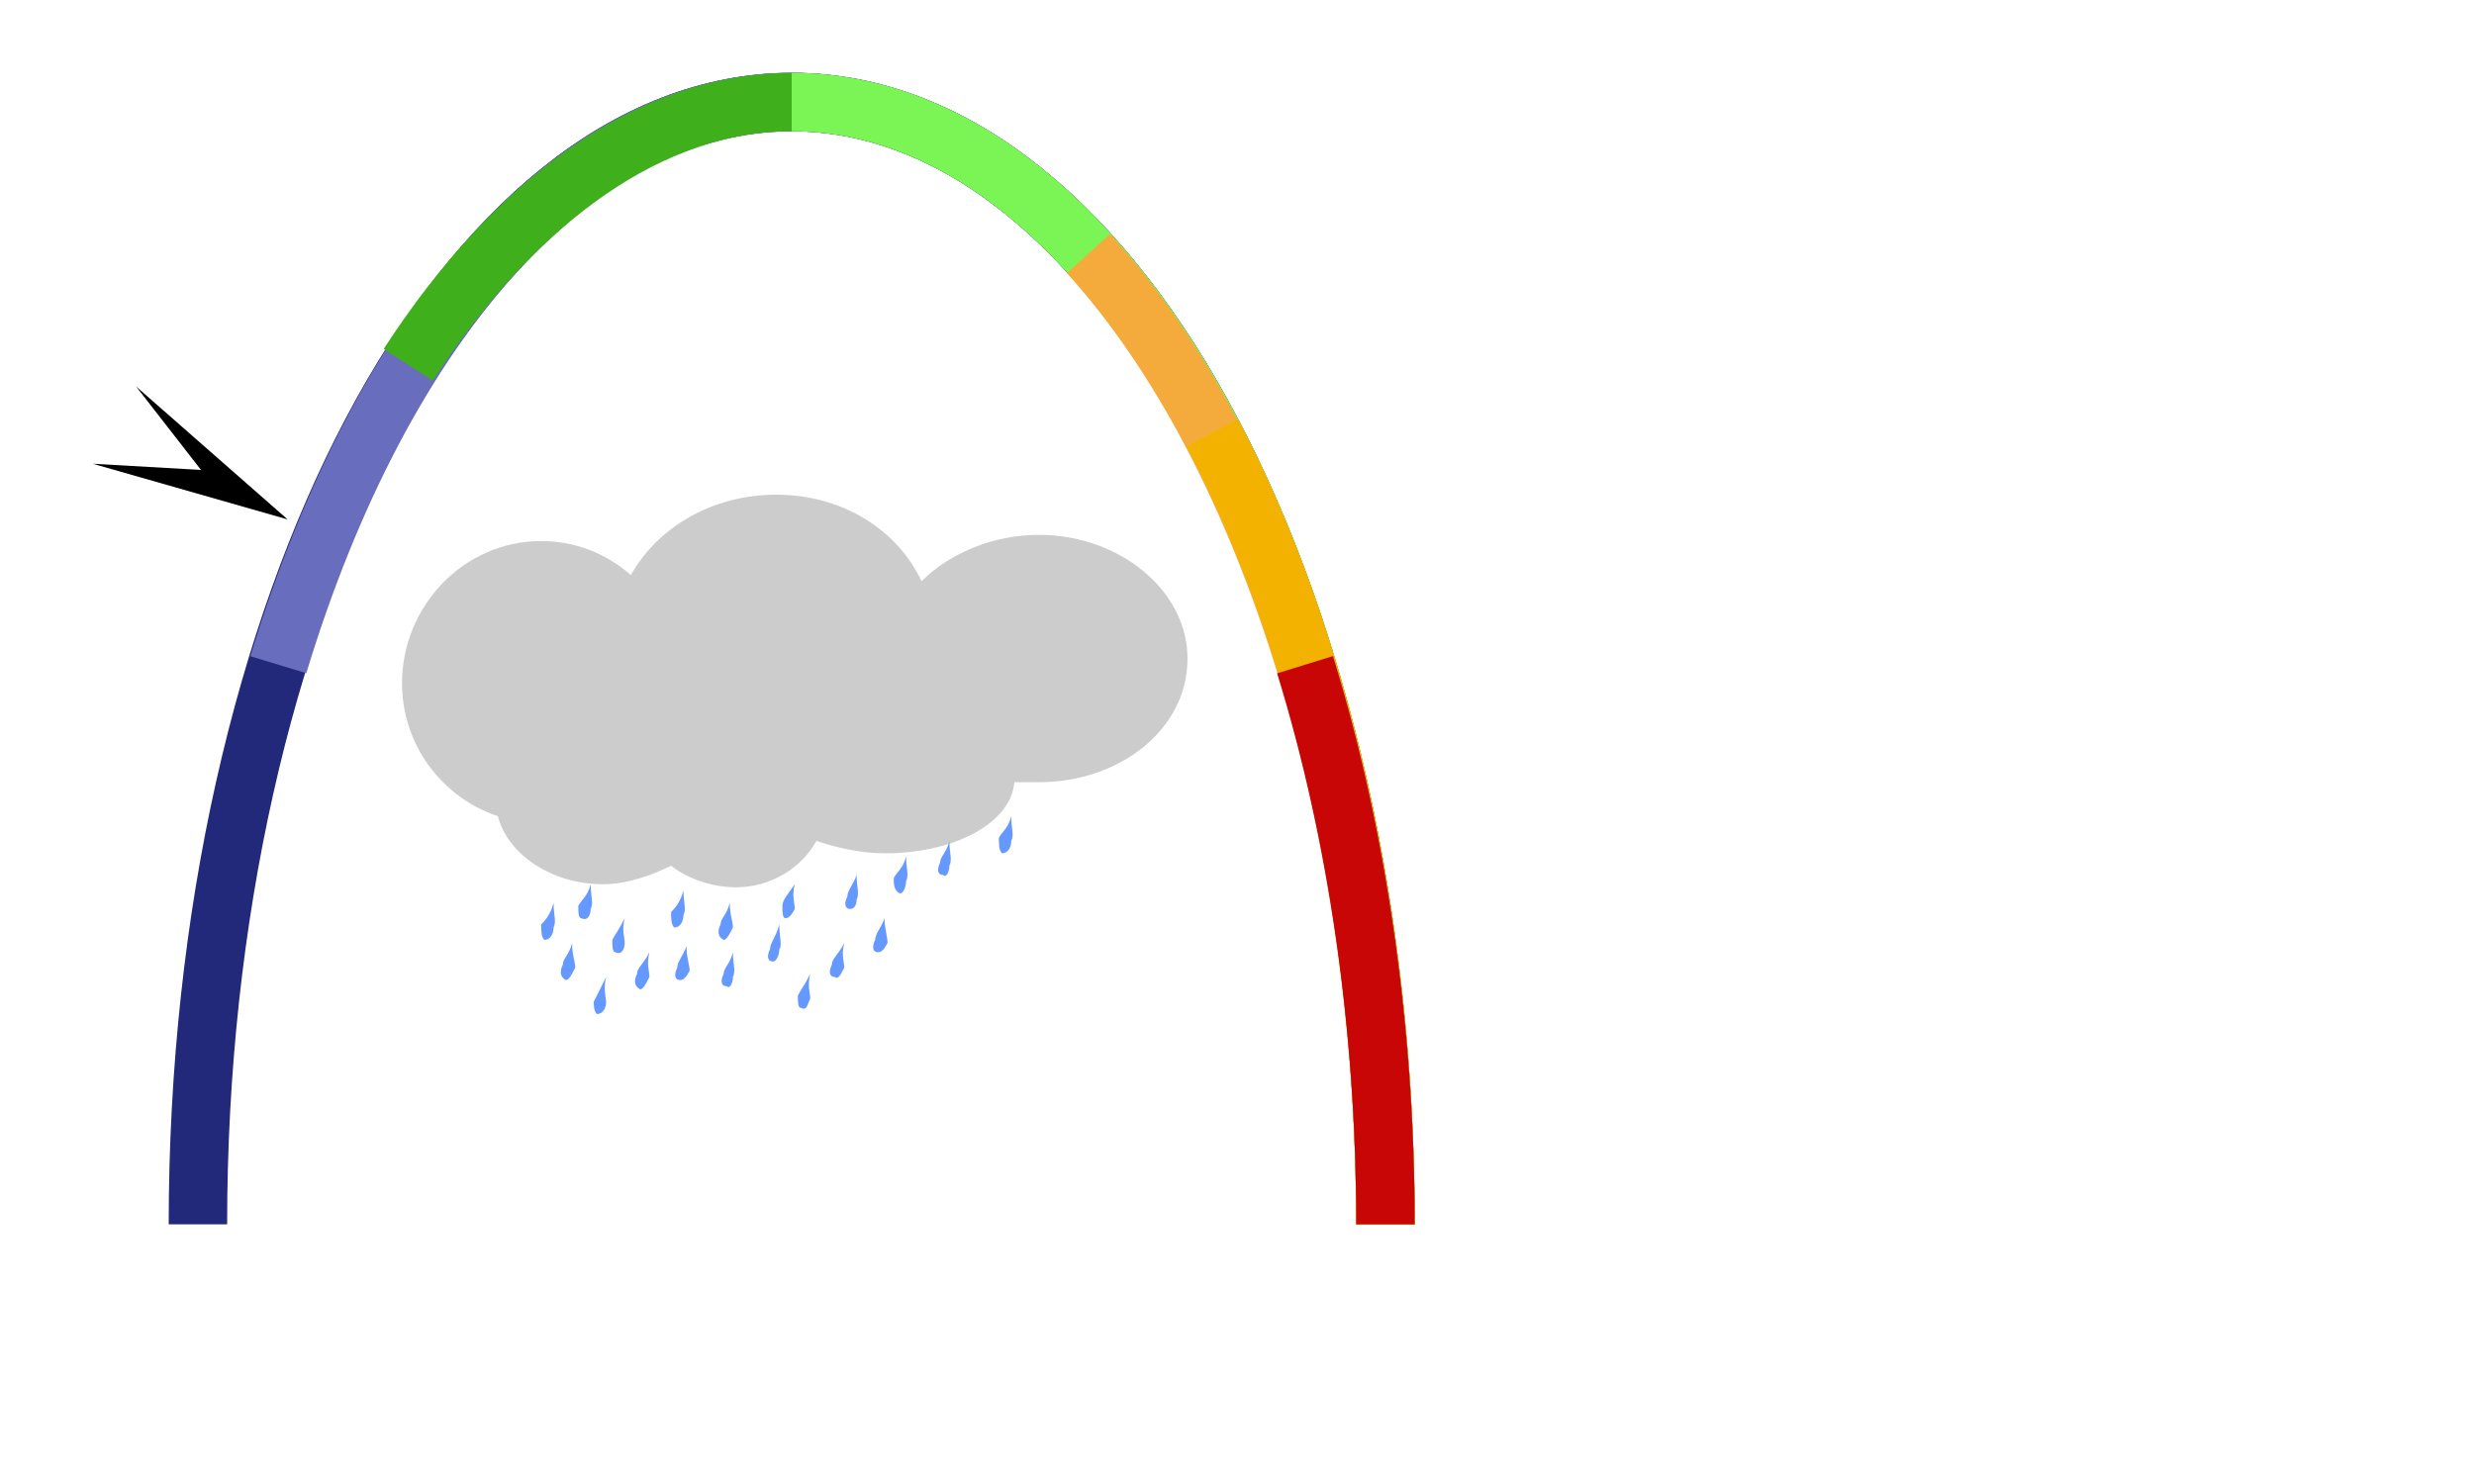 <?xml version="1.0" encoding="UTF-8"?>
<!DOCTYPE svg PUBLIC "-//W3C//DTD SVG 1.1//EN" "http://www.w3.org/Graphics/SVG/1.1/DTD/svg11.dtd">
<!-- Creator: CorelDRAW X7 -->
<svg xmlns="http://www.w3.org/2000/svg" xml:space="preserve" width="0.8in" height="0.48in" version="1.1" style="shape-rendering:geometricPrecision; text-rendering:geometricPrecision; image-rendering:optimizeQuality; fill-rule:evenodd; clip-rule:evenodd"
viewBox="0 0 800 480"
 xmlns:xlink="http://www.w3.org/1999/xlink">
 <defs>
  <style type="text/css">
   <![CDATA[
    .str0 {stroke:#23297A;stroke-width:18.898}
    .str2 {stroke:#3FB01C;stroke-width:18.898}
    .str1 {stroke:#686DBD;stroke-width:18.898}
    .str3 {stroke:#7BF556;stroke-width:18.898}
    .str6 {stroke:#C90606;stroke-width:18.898}
    .str4 {stroke:#F4AB3B;stroke-width:18.898}
    .str5 {stroke:#F4B200;stroke-width:18.898}
    .fil0 {fill:none}
    .fil1 {fill:black}
    .fil2 {fill:#CCCCCC}
    .fil3 {fill:#6699FF;fill-rule:nonzero}
   ]]>
  </style>
 </defs>
 <g id="Layer_x0020_1">
  <rect class="fil0" width="800" height="480"/>
  <polygon class="fil1" points="65,152 30,150 93,168 44,125 "/>
  <g id="_2205649165264">
   <path class="fil0 str0" d="M64 396c0,-200 86,-363 192,-363 106,0 192,163 192,363"/>
   <path class="fil0 str1" d="M90 215c34,-112 97,-182 166,-182 106,0 192,163 192,363"/>
   <path class="fil0 str2" d="M132 118c35,-54 79,-85 124,-85 106,0 192,163 192,363"/>
   <path class="fil0 str3" d="M256 33c106,0 192,163 192,363"/>
   <path class="fil0 str4" d="M352 82c59,65 96,185 96,314"/>
   <path class="fil0 str5" d="M392 140c36,68 56,160 56,256"/>
   <path class="fil0 str6" d="M422 215c17,55 26,118 26,181"/>
  </g>
  <g id="_2205649158800">
   <path class="fil2" d="M175 175c11,0 21,4 29,11 9,-16 27,-26 47,-26 21,0 39,11 47,28 9,-9 23,-15 38,-15 26,0 48,18 48,40 0,23 -22,40 -48,40 -3,0 -5,0 -8,0 -1,13 -19,23 -42,23 -8,0 -16,-2 -22,-4 -5,9 -15,15 -26,15 -8,0 -16,-3 -21,-7 -6,3 -14,6 -22,6 -17,0 -31,-10 -34,-22 -18,-6 -31,-23 -31,-43 0,-25 20,-46 45,-46z"/>
   <g>
    <path class="fil3" d="M327 264c0,4 1,6 0,8 0,2 -1,4 -3,4 -1,-1 -1,-3 -1,-5 1,-2 3,-3 4,-7z"/>
    <path class="fil3" d="M307 272c0,4 1,6 0,8 0,2 -1,4 -2,3 -2,0 -2,-2 -1,-4 0,-2 2,-3 3,-7z"/>
    <path class="fil3" d="M293 277c0,4 1,6 0,8 0,2 -1,4 -2,4 -2,-1 -2,-3 -2,-5 1,-2 3,-3 4,-7z"/>
    <path class="fil3" d="M277 283c0,4 1,6 0,8 0,2 -1,3 -2,3 -2,0 -2,-2 -1,-4 0,-2 2,-4 3,-7z"/>
    <path class="fil3" d="M257 286c-1,4 0,6 0,8 -1,2 -2,3 -3,3 -1,0 -1,-2 -1,-4 0,-2 2,-4 4,-7z"/>
    <path class="fil3" d="M236 292c0,4 1,6 1,8 -1,2 -2,4 -3,4 -2,-1 -2,-3 -1,-5 0,-2 2,-3 3,-7z"/>
    <path class="fil3" d="M221 288c0,4 1,6 0,8 0,2 -1,4 -3,4 -1,-1 -1,-3 -1,-5 1,-1 3,-3 4,-7z"/>
    <path class="fil3" d="M252 299c0,4 1,7 0,8 0,2 -1,4 -2,4 -2,0 -2,-2 -1,-4 0,-2 2,-4 3,-8z"/>
    <path class="fil3" d="M237 308c0,4 1,6 0,8 0,2 -1,4 -2,3 -2,0 -2,-2 -1,-4 0,-2 2,-3 3,-7z"/>
    <path class="fil3" d="M262 315c-1,4 0,6 0,8 -1,2 -1,4 -3,3 -1,0 -1,-2 -1,-4 1,-2 2,-3 4,-7z"/>
    <path class="fil3" d="M273 305c-1,4 0,6 0,8 -1,2 -2,4 -3,3 -2,0 -2,-2 -1,-4 0,-2 2,-3 4,-7z"/>
    <path class="fil3" d="M286 297c0,3 1,6 1,8 -1,2 -2,3 -3,3 -2,0 -2,-2 -1,-4 0,-2 2,-4 3,-7z"/>
    <path class="fil3" d="M222 306c0,4 1,6 1,8 -1,2 -2,3 -3,3 -2,0 -2,-2 -1,-4 0,-2 2,-4 3,-7z"/>
    <path class="fil3" d="M202 297c-1,4 0,6 0,8 0,2 -1,4 -3,3 -1,0 -1,-2 -1,-4 1,-2 2,-3 4,-7z"/>
    <path class="fil3" d="M210 308c-1,4 0,6 0,8 -1,2 -2,4 -3,4 -2,-1 -2,-3 -1,-5 0,-2 2,-3 4,-7z"/>
    <path class="fil3" d="M191 286c0,4 1,6 0,8 0,2 -1,4 -3,3 -1,0 -1,-2 -1,-4 1,-2 3,-3 4,-7z"/>
    <path class="fil3" d="M179 292c0,4 1,6 0,8 0,2 -1,4 -3,4 -1,-1 -1,-3 -1,-5 1,-1 3,-3 4,-7z"/>
    <path class="fil3" d="M185 305c0,4 1,6 1,8 -1,2 -2,4 -3,4 -2,-1 -2,-3 -1,-5 0,-2 2,-3 3,-7z"/>
    <path class="fil3" d="M196 316c-1,4 0,7 0,8 0,2 -1,4 -3,4 -1,-1 -1,-3 -1,-4 1,-2 2,-4 4,-8z"/>
   </g>
  </g>
 </g>
</svg>
